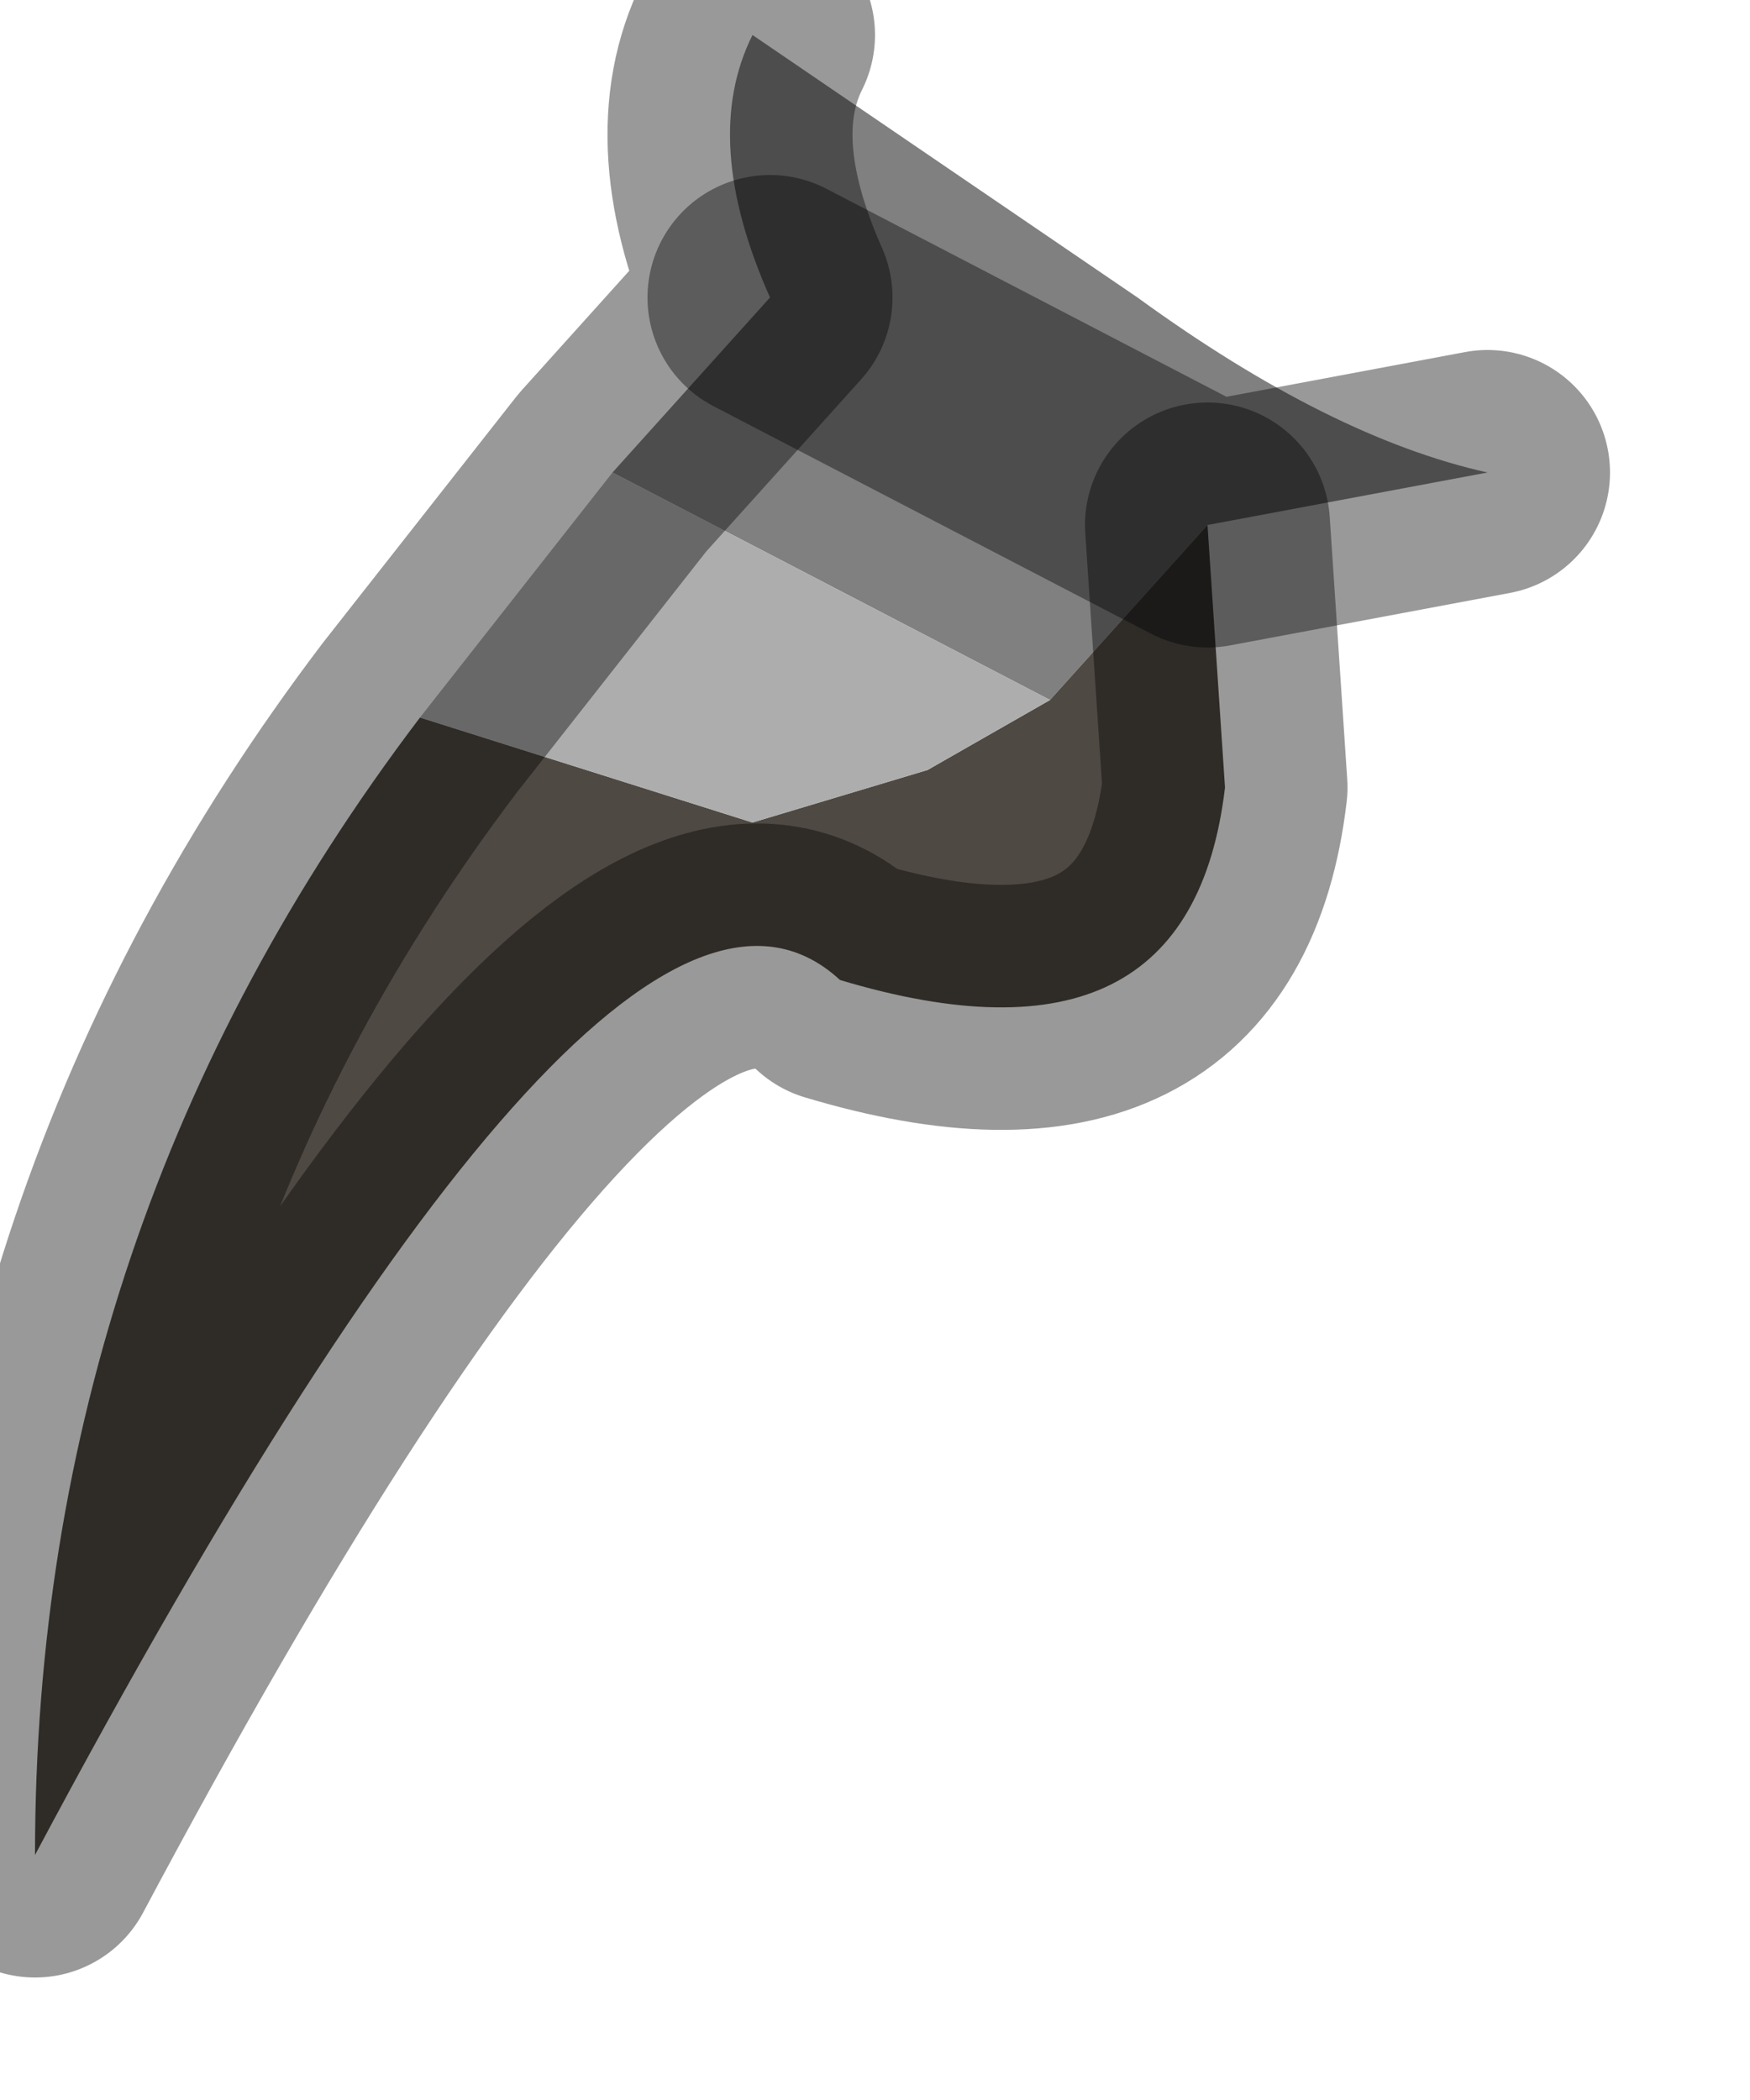 <?xml version="1.0" encoding="utf-8"?>
<svg version="1.1" id="Layer_1"
xmlns="http://www.w3.org/2000/svg"
xmlns:xlink="http://www.w3.org/1999/xlink"
width="5px" height="6px"
xml:space="preserve">
<g id="PathID_978" transform="matrix(1, 0, 0, 1, 0.1, 0.1)">
<path style="fill:#808080;fill-opacity:1" d="M2.1 0.75L3.35 1.4L2.9 1.9L1.65 1.25L2.1 0.75Q1.9 0.3 2.05 0L3.15 0.75Q3.7 1.15 4.15 1.25L3.35 1.4L2.1 0.75" />
<path style="fill:#4F4943;fill-opacity:1" d="M3.35 1.4L3.4 2.15Q3.3 3 2.3 2.7Q1.65 2.1 0 5.2Q0 3.4 1.1 1.95L2.05 2.25L2.55 2.1L2.9 1.9L3.35 1.4" />
<path style="fill:#ADADAD;fill-opacity:1" d="M2.9 1.9L2.55 2.1L2.05 2.25L1.1 1.95L1.65 1.25L2.9 1.9" />
<path style="fill:none;stroke-width:0.7;stroke-linecap:round;stroke-linejoin:round;stroke-miterlimit:3;stroke:#000000;stroke-opacity:0.4" d="M3.35 1.4L3.4 2.15Q3.3 3 2.3 2.7Q1.65 2.1 0 5.2Q0 3.4 1.1 1.95L1.65 1.25L2.1 0.75Q1.9 0.3 2.05 0" />
<path style="fill:none;stroke-width:0.7;stroke-linecap:round;stroke-linejoin:round;stroke-miterlimit:3;stroke:#000000;stroke-opacity:0.4" d="M4.15 1.25L3.35 1.4L2.1 0.75" />
</g>
</svg>
